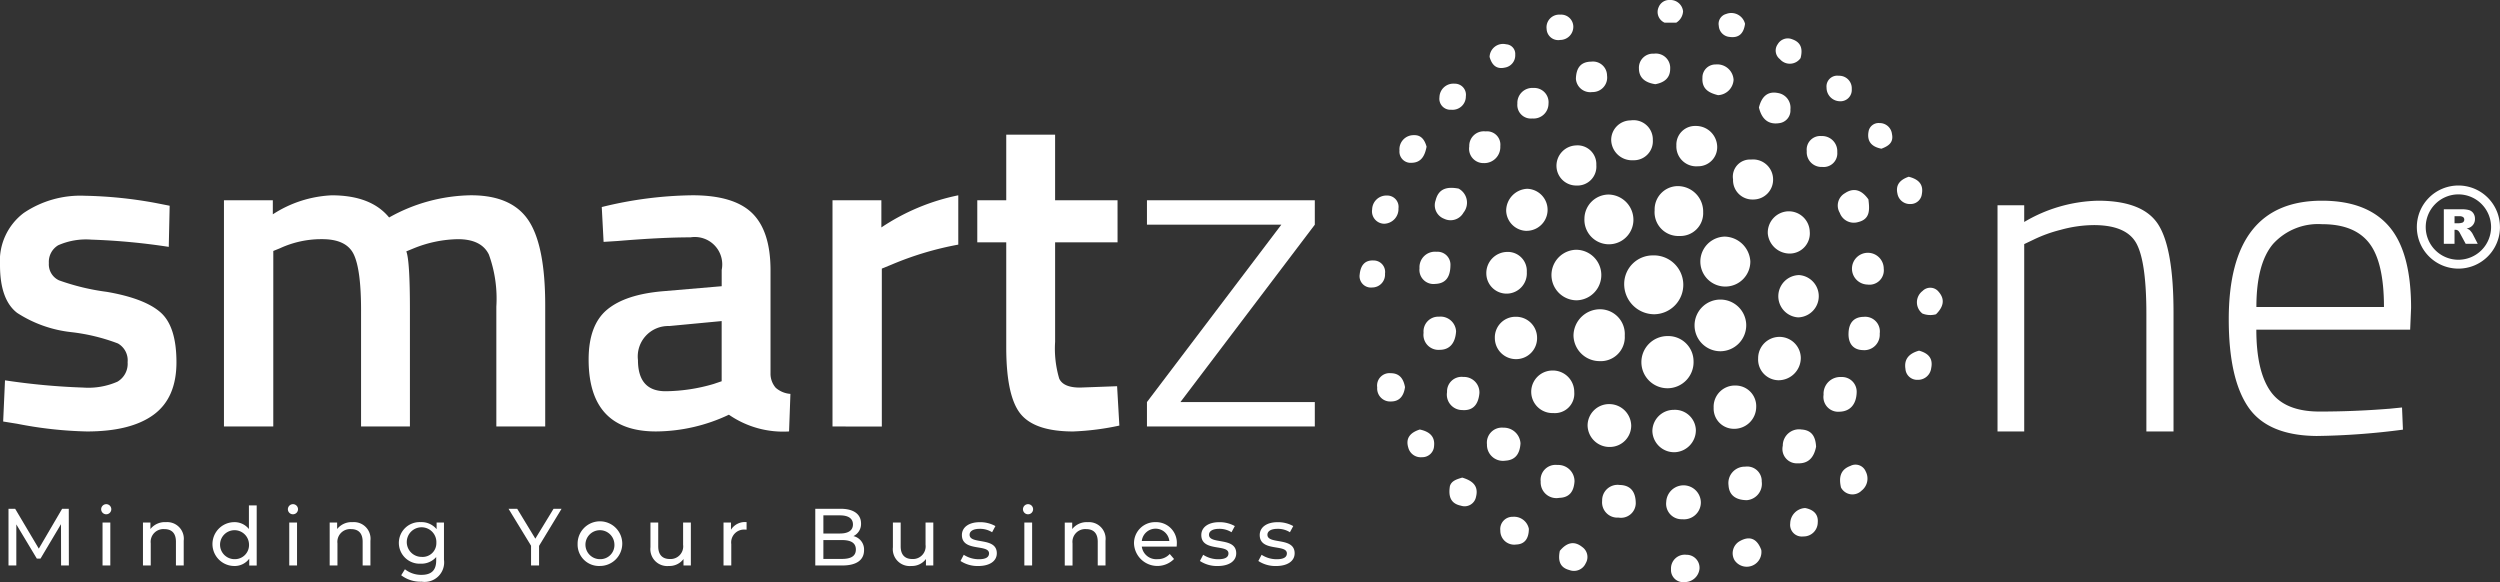 <?xml version="1.0" encoding="UTF-8"?>
<svg xmlns="http://www.w3.org/2000/svg" xmlns:xlink="http://www.w3.org/1999/xlink" id="Group_33888" data-name="Group 33888" width="272.26" height="63.392" viewBox="0 0 272.26 63.392">
  <rect x="0" y="0" width="272.26" height="63.392" fill="#333333" stroke="none"/>
  <defs>
    <clipPath id="clip-path">
      <rect id="Rectangle_11069" data-name="Rectangle 11069" width="272.26" height="63.392" fill="#fff"></rect>
    </clipPath>
  </defs>
  <g id="Group_20290" data-name="Group 20290" clip-path="url(#clip-path)">
    <path id="Path_17" data-name="Path 17" d="M1381.71,216.773a3.206,3.206,0,1,1,.148,6.41,3.282,3.282,0,0,1-3.274-3.325,3.112,3.112,0,0,1,3.126-3.084" transform="translate(-1201.703 -188.959)" fill="#fff"></path>
    <path id="Path_18" data-name="Path 18" d="M1341.137,265.364a2.614,2.614,0,0,1-2.747,2.771,2.844,2.844,0,0,1-2.835-2.781,2.894,2.894,0,0,1,2.913-2.867,2.7,2.7,0,0,1,2.669,2.877" transform="translate(-1164.195 -228.807)" fill="#fff"></path>
    <path id="Path_19" data-name="Path 19" d="M1396.031,285.253a2.752,2.752,0,0,1,2.83,2.732,2.841,2.841,0,1,1-2.83-2.732" transform="translate(-1214.427 -248.653)" fill="#fff"></path>
    <path id="Path_20" data-name="Path 20" d="M1444.041,257.058a2.833,2.833,0,0,1-2.79,2.84,2.814,2.814,0,1,1,2.79-2.84" transform="translate(-1253.869 -221.646)" fill="#fff"></path>
    <path id="Path_21" data-name="Path 21" d="M1319.49,211.992a2.753,2.753,0,0,1,.071,5.505,2.753,2.753,0,0,1-.071-5.505" transform="translate(-1147.85 -184.792)" fill="#fff"></path>
    <path id="Path_22" data-name="Path 22" d="M1350.151,168.007a2.669,2.669,0,1,1-5.332-.262,2.649,2.649,0,0,1,2.627-2.617,2.752,2.752,0,0,1,2.705,2.879" transform="translate(-1172.268 -143.941)" fill="#fff"></path>
    <path id="Path_23" data-name="Path 23" d="M1445.89,200.831a2.861,2.861,0,0,1,2.776,2.7,2.723,2.723,0,0,1-2.67,2.739,2.72,2.72,0,1,1-.106-5.44" transform="translate(-1258.048 -175.063)" fill="#fff"></path>
    <path id="Path_24" data-name="Path 24" d="M1409.7,160.84a2.483,2.483,0,0,1-2.575,2.585,2.589,2.589,0,0,1-2.71-2.8,2.536,2.536,0,0,1,2.549-2.631,2.77,2.77,0,0,1,2.736,2.841" transform="translate(-1224.218 -137.726)" fill="#fff"></path>
    <path id="Path_25" data-name="Path 25" d="M1352.274,345.216A2.327,2.327,0,0,1,1350,347.6a2.384,2.384,0,0,1-2.476-2.367,2.338,2.338,0,0,1,2.36-2.3,2.393,2.393,0,0,1,2.389,2.292" transform="translate(-1174.629 -298.925)" fill="#fff"></path>
    <path id="Path_26" data-name="Path 26" d="M1459.152,329.593a2.392,2.392,0,0,1-2.475,2.357,2.2,2.2,0,0,1-2.159-2.288,2.309,2.309,0,0,1,2.378-2.424,2.248,2.248,0,0,1,2.256,2.354" transform="translate(-1267.894 -285.252)" fill="#fff"></path>
    <path id="Path_27" data-name="Path 27" d="M1496.927,288.207a2.433,2.433,0,0,1-2.424,2.416,2.254,2.254,0,0,1-2.221-2.385,2.323,2.323,0,1,1,4.646-.031" transform="translate(-1300.813 -249.212)" fill="#fff"></path>
    <path id="Path_28" data-name="Path 28" d="M1407.248,350.027a2.4,2.4,0,0,1-2.244,2.42,2.37,2.37,0,0,1-2.493-2.3,2.33,2.33,0,0,1,2.327-2.312,2.282,2.282,0,0,1,2.41,2.2" transform="translate(-1222.561 -303.201)" fill="#fff"></path>
    <path id="Path_29" data-name="Path 29" d="M1304.283,316.852a2.112,2.112,0,0,1-2.278,2.28,2.317,2.317,0,1,1-.181-4.631,2.332,2.332,0,0,1,2.459,2.35" transform="translate(-1132.841 -274.148)" fill="#fff"></path>
    <path id="Path_30" data-name="Path 30" d="M1505.043,181.622a2.194,2.194,0,0,1-2.1,2.333,2.4,2.4,0,0,1-2.474-2.177,2.314,2.314,0,0,1,2.209-2.422,2.289,2.289,0,0,1,2.362,2.266" transform="translate(-1307.949 -156.343)" fill="#fff"></path>
    <path id="Path_31" data-name="Path 31" d="M1273.392,271.147a2.279,2.279,0,0,1-2.28,2.334,2.3,2.3,0,0,1-2.32-2.3,2.247,2.247,0,0,1,2.273-2.313,2.287,2.287,0,0,1,2.327,2.28" transform="translate(-1105.998 -234.37)" fill="#fff"></path>
    <path id="Path_32" data-name="Path 32" d="M1511.626,233.473a2.307,2.307,0,0,1-.11,4.607,2.306,2.306,0,0,1,.11-4.607" transform="translate(-1315.692 -203.516)" fill="#fff"></path>
    <path id="Path_33" data-name="Path 33" d="M1280.661,164.856a2.265,2.265,0,0,1-2.249-2.2,2.4,2.4,0,0,1,2.283-2.383,2.29,2.29,0,0,1-.034,4.579" transform="translate(-1114.384 -139.713)" fill="#fff"></path>
    <path id="Path_34" data-name="Path 34" d="M1265.973,216a2.206,2.206,0,1,1-4.407.172,2.3,2.3,0,0,1,2.24-2.361,2.066,2.066,0,0,1,2.167,2.189" transform="translate(-1099.699 -186.374)" fill="#fff"></path>
    <path id="Path_35" data-name="Path 35" d="M1372.062,104.272a2.069,2.069,0,0,1-2.132,2.239,2.266,2.266,0,0,1-2.4-2.211,2.127,2.127,0,0,1,2.116-2.129,2.1,2.1,0,0,1,2.419,2.1" transform="translate(-1192.065 -89.059)" fill="#fff"></path>
    <path id="Path_36" data-name="Path 36" d="M1424.987,106.914a2.309,2.309,0,0,1,2.355,2.273,2.078,2.078,0,0,1-2.12,2.118,2.164,2.164,0,0,1-2.325-2.258,2.031,2.031,0,0,1,2.089-2.133" transform="translate(-1240.332 -93.196)" fill="#fff"></path>
    <path id="Path_37" data-name="Path 37" d="M1475.34,137.566a2.155,2.155,0,0,1-2.185,2.21,2.108,2.108,0,0,1-2.176-2.2,1.859,1.859,0,0,1,1.955-2.15,2.178,2.178,0,0,1,2.406,2.14" transform="translate(-1282.243 -118.049)" fill="#fff"></path>
    <path id="Path_38" data-name="Path 38" d="M1325.456,125.56a2.061,2.061,0,0,1-2.148,2.228,2.15,2.15,0,0,1-2.19-2.063,2.215,2.215,0,0,1,2.116-2.305,2.046,2.046,0,0,1,2.222,2.14" transform="translate(-1151.61 -107.583)" fill="#fff"></path>
    <path id="Path_39" data-name="Path 39" d="M1418.026,413.729a1.838,1.838,0,0,1-2.027,1.82,1.684,1.684,0,0,1-1.743-1.892,1.886,1.886,0,0,1,3.77.072" transform="translate(-1232.796 -359.002)" fill="#fff"></path>
    <path id="Path_40" data-name="Path 40" d="M1551.418,321.73c-.042,1.3-.714,2.066-1.856,2.1a1.609,1.609,0,0,1-1.749-1.846,1.82,1.82,0,0,1,1.919-1.93,1.6,1.6,0,0,1,1.685,1.671" transform="translate(-1349.218 -278.994)" fill="#fff"></path>
    <path id="Path_41" data-name="Path 41" d="M1311.4,396.447c-.072,1.07-.526,1.763-1.671,1.795a1.712,1.712,0,0,1-2.013-1.776,1.628,1.628,0,0,1,1.81-1.807,1.775,1.775,0,0,1,1.874,1.788" transform="translate(-1139.929 -344.022)" fill="#fff"></path>
    <path id="Path_42" data-name="Path 42" d="M1516.739,366.387c-.218,1.085-.758,1.857-2.008,1.81a1.565,1.565,0,0,1-1.619-1.918,1.77,1.77,0,0,1,2.041-1.765c1.146.071,1.531.815,1.585,1.873" transform="translate(-1318.959 -317.739)" fill="#fff"></path>
    <path id="Path_43" data-name="Path 43" d="M1363.541,413.628a1.609,1.609,0,0,1-1.876,1.558,1.665,1.665,0,0,1-1.785-1.832,1.684,1.684,0,0,1,1.91-1.721c1.141.023,1.744.686,1.751,1.995" transform="translate(-1185.4 -358.818)" fill="#fff"></path>
    <path id="Path_44" data-name="Path 44" d="M1231.722,321.725c-.119,1.216-.7,1.907-1.873,1.813a1.68,1.68,0,0,1-1.649-1.958,1.587,1.587,0,0,1,1.781-1.648,1.682,1.682,0,0,1,1.742,1.794" transform="translate(-1070.611 -278.881)" fill="#fff"></path>
    <path id="Path_45" data-name="Path 45" d="M1211.843,270.373c-.081,1.272-.69,2.016-1.793,2.013a1.636,1.636,0,0,1-1.747-1.856,1.606,1.606,0,0,1,1.677-1.754,1.694,1.694,0,0,1,1.863,1.6" transform="translate(-1053.27 -234.288)" fill="#fff"></path>
    <path id="Path_46" data-name="Path 46" d="M1265.738,364.736c-.076,1.121-.558,1.809-1.651,1.869a1.741,1.741,0,0,1-2-1.781,1.634,1.634,0,0,1,1.783-1.813,1.82,1.82,0,0,1,1.87,1.724" transform="translate(-1100.15 -316.435)" fill="#fff"></path>
    <path id="Path_47" data-name="Path 47" d="M1469.132,399.722c-1.262-.014-1.941-.582-2-1.631a1.784,1.784,0,0,1,1.807-2.02,1.585,1.585,0,0,1,1.81,1.626,1.785,1.785,0,0,1-1.619,2.024" transform="translate(-1278.889 -345.25)" fill="#fff"></path>
    <path id="Path_48" data-name="Path 48" d="M1568.993,270.7c.032-1.062.529-1.751,1.637-1.771a1.6,1.6,0,0,1,1.759,1.823,1.685,1.685,0,0,1-1.838,1.8c-1.075-.031-1.6-.749-1.559-1.85" transform="translate(-1367.68 -234.423)" fill="#fff"></path>
    <path id="Path_49" data-name="Path 49" d="M1220.53,159.477a1.735,1.735,0,0,1,.553,2.625,1.61,1.61,0,0,1-2.115.667,1.572,1.572,0,0,1-.921-2c.33-1.344,1.316-1.5,2.483-1.287" transform="translate(-1061.702 -138.947)" fill="#fff"></path>
    <path id="Path_50" data-name="Path 50" d="M1563.253,162.324c.13,1.1.219,2.159-1.141,2.476a1.627,1.627,0,0,1-1.98-1.014,1.546,1.546,0,0,1,.563-2.137c.965-.648,1.834-.356,2.558.675" transform="translate(-1359.774 -140.609)" fill="#fff"></path>
    <path id="Path_51" data-name="Path 51" d="M1574.473,218.014a1.73,1.73,0,1,1,1.781-1.728,1.564,1.564,0,0,1-1.781,1.728" transform="translate(-1371.107 -187.025)" fill="#fff"></path>
    <path id="Path_52" data-name="Path 52" d="M1248.62,114.977a1.558,1.558,0,0,1-1.571-1.813,1.583,1.583,0,0,1,1.774-1.639,1.451,1.451,0,0,1,1.606,1.607,1.747,1.747,0,0,1-1.809,1.845" transform="translate(-1087.04 -97.215)" fill="#fff"></path>
    <path id="Path_53" data-name="Path 53" d="M1208.219,215.169c-.017,1.327-.558,1.978-1.652,2.019a1.534,1.534,0,0,1-1.716-1.706,1.685,1.685,0,0,1,1.851-1.793,1.407,1.407,0,0,1,1.517,1.48" transform="translate(-1050.26 -186.269)" fill="#fff"></path>
    <path id="Path_54" data-name="Path 54" d="M1535.235,118.835a1.606,1.606,0,0,1-1.691-1.724,1.478,1.478,0,0,1,1.594-1.641,1.654,1.654,0,0,1,1.729,1.75,1.487,1.487,0,0,1-1.632,1.615" transform="translate(-1336.781 -100.654)" fill="#fff"></path>
    <path id="Path_55" data-name="Path 55" d="M1392.883,48.858c-.994-.15-1.761-.615-1.771-1.7a1.53,1.53,0,0,1,1.638-1.621,1.559,1.559,0,0,1,1.764,1.648c0,1.021-.668,1.509-1.632,1.677" transform="translate(-1212.625 -39.691)" fill="#fff"></path>
    <path id="Path_56" data-name="Path 56" d="M1291.313,76.372a1.622,1.622,0,0,1-1.76,1.606,1.476,1.476,0,0,1-1.63-1.609,1.632,1.632,0,0,1,1.753-1.715,1.56,1.56,0,0,1,1.637,1.718" transform="translate(-1122.675 -65.075)" fill="#fff"></path>
    <path id="Path_57" data-name="Path 57" d="M1492.955,80.216c.29-1.165.929-1.813,2.095-1.571a1.618,1.618,0,0,1,1.333,1.78,1.389,1.389,0,0,1-1.235,1.5c-1.2.182-1.9-.477-2.193-1.707" transform="translate(-1301.4 -68.511)" fill="#fff"></path>
    <path id="Path_58" data-name="Path 58" d="M1337.6,54.2c.037-1.257.578-1.857,1.673-1.873a1.533,1.533,0,0,1,1.718,1.513,1.581,1.581,0,0,1-1.611,1.8,1.565,1.565,0,0,1-1.78-1.441" transform="translate(-1165.978 -45.615)" fill="#fff"></path>
    <path id="Path_59" data-name="Path 59" d="M1448.381,56.327a1.776,1.776,0,0,1-1.693,1.693c-.978-.246-1.778-.652-1.7-1.895a1.418,1.418,0,0,1,1.44-1.449,1.779,1.779,0,0,1,1.95,1.65" transform="translate(-1259.586 -47.656)" fill="#fff"></path>
    <path id="Path_60" data-name="Path 60" d="M1473.947,458.273a1.6,1.6,0,0,1-2.918,1.1,1.515,1.515,0,0,1,.561-2.067c1.148-.657,1.926-.22,2.358.962" transform="translate(-1282.134 -398.368)" fill="#fff"></path>
    <path id="Path_61" data-name="Path 61" d="M1561.93,397.009c-.232-1.019-.13-1.928,1.018-2.354a1.2,1.2,0,0,1,1.675.607,1.658,1.658,0,0,1-.444,2.077,1.41,1.41,0,0,1-2.248-.331" transform="translate(-1361.438 -343.914)" fill="#fff"></path>
    <path id="Path_62" data-name="Path 62" d="M1231.64,405.376c1.1.333,1.809.889,1.5,2.1a1.263,1.263,0,0,1-1.642.959c-1.148-.232-1.376-1.05-1.2-2.134.172-.565.7-.734,1.342-.924" transform="translate(-1072.397 -353.364)" fill="#fff"></path>
    <path id="Path_63" data-name="Path 63" d="M1171.972,318.28c-.127.9-.547,1.555-1.519,1.562a1.416,1.416,0,0,1-1.508-1.537,1.35,1.35,0,0,1,1.463-1.544c.994,0,1.4.632,1.565,1.519" transform="translate(-1018.961 -276.119)" fill="#fff"></path>
    <path id="Path_64" data-name="Path 64" d="M1618.576,297.6c1.076.293,1.541.892,1.324,1.918a1.44,1.44,0,0,1-1.47,1.258,1.274,1.274,0,0,1-1.333-1.191c-.172-1.069.406-1.689,1.48-1.984" transform="translate(-1409.587 -259.412)" fill="#fff"></path>
    <path id="Path_65" data-name="Path 65" d="M1276.545,439.929c-.011,1.14-.521,1.681-1.387,1.706a1.508,1.508,0,0,1-1.721-1.52,1.337,1.337,0,0,1,1.37-1.5,1.641,1.641,0,0,1,1.738,1.312" transform="translate(-1110.045 -382.334)" fill="#fff"></path>
    <path id="Path_66" data-name="Path 66" d="M1421.44,472.413a1.612,1.612,0,0,1-1.629,1.47,1.32,1.32,0,0,1-1.476-1.4,1.5,1.5,0,0,1,1.669-1.574,1.417,1.417,0,0,1,1.436,1.5" transform="translate(-1236.355 -410.492)" fill="#fff"></path>
    <path id="Path_67" data-name="Path 67" d="M1165.91,169a1.347,1.347,0,0,1-1.325-1.564,1.548,1.548,0,0,1,1.6-1.507,1.232,1.232,0,0,1,1.267,1.4A1.6,1.6,0,0,1,1165.91,169" transform="translate(-1015.153 -144.634)" fill="#fff"></path>
    <path id="Path_68" data-name="Path 68" d="M1323.435,461.874c.751-.913,1.57-1.122,2.44-.421a1.326,1.326,0,0,1,.383,1.766,1.4,1.4,0,0,1-1.787.742c-1.058-.276-1.245-1.063-1.036-2.086" transform="translate(-1153.565 -401.882)" fill="#fff"></path>
    <path id="Path_69" data-name="Path 69" d="M1521.133,431.205c.907.175,1.448.681,1.372,1.568a1.538,1.538,0,0,1-1.584,1.527,1.269,1.269,0,0,1-1.415-1.424,1.708,1.708,0,0,1,1.627-1.67" transform="translate(-1324.544 -375.879)" fill="#fff"></path>
    <path id="Path_70" data-name="Path 70" d="M1196.012,364.564c1.038.224,1.66.744,1.551,1.785a1.282,1.282,0,0,1-1.312,1.23,1.4,1.4,0,0,1-1.5-1.054c-.306-1.016.217-1.631,1.256-1.961" transform="translate(-1041.386 -317.788)" fill="#fff"></path>
    <path id="Path_71" data-name="Path 71" d="M1629.126,247.119a2.346,2.346,0,0,1-1.483-.08,1.549,1.549,0,0,1,.022-2.462,1.168,1.168,0,0,1,1.758.106c.724.838.488,1.66-.3,2.436" transform="translate(-1418.285 -212.893)" fill="#fff"></path>
    <path id="Path_72" data-name="Path 72" d="M1190.823,115.969c-.188.995-.583,1.736-1.629,1.755a1.217,1.217,0,0,1-1.321-1.332,1.537,1.537,0,0,1,1.563-1.677c.841-.037,1.2.584,1.386,1.253" transform="translate(-1035.463 -99.995)" fill="#fff"></path>
    <path id="Path_73" data-name="Path 73" d="M1315.607,13.738a1.434,1.434,0,0,1-1.424,1.476,1.267,1.267,0,0,1-1.483-1.2,1.379,1.379,0,0,1,1.473-1.555,1.325,1.325,0,0,1,1.434,1.275" transform="translate(-1144.267 -10.863)" fill="#fff"></path>
    <path id="Path_74" data-name="Path 74" d="M1223.388,71.035a1.207,1.207,0,0,1,1.237,1.378,1.449,1.449,0,0,1-1.594,1.459,1.2,1.2,0,0,1-1.281-1.363,1.515,1.515,0,0,1,1.638-1.475" transform="translate(-1064.988 -61.921)" fill="#fff"></path>
    <path id="Path_75" data-name="Path 75" d="M1154.075,222.554c.1-.907.518-1.542,1.521-1.49a1.251,1.251,0,0,1,1.233,1.437,1.4,1.4,0,0,1-1.386,1.505,1.239,1.239,0,0,1-1.367-1.452" transform="translate(-1005.996 -192.698)" fill="#fff"></path>
    <path id="Path_76" data-name="Path 76" d="M1611.387,150c1.082.27,1.63.834,1.44,1.874a1.233,1.233,0,0,1-1.25,1.1,1.371,1.371,0,0,1-1.413-1.143c-.217-.959.3-1.508,1.224-1.828" transform="translate(-1403.527 -130.754)" fill="#fff"></path>
    <path id="Path_77" data-name="Path 77" d="M1461.688,12.3c-.152,1.107-.709,1.564-1.684,1.43a1.283,1.283,0,0,1-1.174-1.206,1.111,1.111,0,0,1,.8-1.294,1.541,1.541,0,0,1,2.057,1.07" transform="translate(-1271.646 -9.708)" fill="#fff"></path>
    <path id="Path_78" data-name="Path 78" d="M1509.874,34.769a1.424,1.424,0,0,1-2.257.12,1.182,1.182,0,0,1-.231-1.631,1.267,1.267,0,0,1,1.585-.528c1.027.359,1.131,1.149.9,2.039" transform="translate(-1313.78 -28.449)" fill="#fff"></path>
    <path id="Path_79" data-name="Path 79" d="M1587.135,107.251c-1.089-.212-1.582-.823-1.4-1.846a1.107,1.107,0,0,1,1.2-.945,1.342,1.342,0,0,1,1.354,1.195c.206.97-.45,1.333-1.156,1.6" transform="translate(-1382.246 -91.057)" fill="#fff"></path>
    <path id="Path_80" data-name="Path 80" d="M1264.343,38.827a1.464,1.464,0,0,1,1.8-1.388,1.049,1.049,0,0,1,.993,1.134,1.347,1.347,0,0,1-1.14,1.406c-.939.209-1.409-.318-1.65-1.153" transform="translate(-1102.121 -32.616)" fill="#fff"></path>
    <path id="Path_81" data-name="Path 81" d="M1551.79,67.1a1.477,1.477,0,0,1-1.437-1.481,1.172,1.172,0,0,1,1.331-1.295,1.365,1.365,0,0,1,1.413,1.452,1.23,1.23,0,0,1-1.307,1.324" transform="translate(-1351.434 -56.073)" fill="#fff"></path>
    <path id="Path_82" data-name="Path 82" d="M1409.655,1.229a1.55,1.55,0,0,1-.738,1.237h-1.28A1.27,1.27,0,0,1,1407,.771,1.237,1.237,0,0,1,1408.214,0a1.383,1.383,0,0,1,1.441,1.228" transform="translate(-1226.362 0)" fill="#fff"></path>
    <path id="Path_83" data-name="Path 83" d="M18.379,171.707a71.05,71.05,0,0,0-8.426-.788,7.515,7.515,0,0,0-3.622.616,2.112,2.112,0,0,0-1.01,1.946,1.915,1.915,0,0,0,1.109,1.872,24.911,24.911,0,0,0,5.223,1.256q4.114.715,5.839,2.242t1.724,5.42q0,3.893-2.488,5.716T9.46,191.81a43.758,43.758,0,0,1-7.588-.838l-1.527-.246.2-4.484a73.247,73.247,0,0,0,8.524.788,7.89,7.89,0,0,0,3.72-.641,2.253,2.253,0,0,0,1.109-2.119,2.112,2.112,0,0,0-1.059-2.045,21.045,21.045,0,0,0-5.075-1.232A13.489,13.489,0,0,1,1.872,178.9Q0,177.472,0,173.678a6.535,6.535,0,0,1,2.587-5.666,11.026,11.026,0,0,1,6.627-1.872,46.973,46.973,0,0,1,7.736.788l1.527.3Z" transform="translate(0 -144.822)" fill="#fff"></path>
    <path id="Path_84" data-name="Path 84" d="M195.466,190.933h-5.371V166.3h5.322v1.527a12.8,12.8,0,0,1,6.406-2.069q4.287,0,6.258,2.414A18.687,18.687,0,0,1,217,165.754q4.435,0,6.258,2.735t1.823,9.239v13.205h-5.322V177.875a14.085,14.085,0,0,0-.813-5.666q-.813-1.675-3.375-1.675a13.371,13.371,0,0,0-4.78.985l-.838.345q.394.986.394,6.307v12.762h-5.321V178.269q0-4.385-.788-6.061t-3.449-1.675a10.731,10.731,0,0,0-4.582.985l-.739.3Z" transform="translate(-165.705 -144.487)" fill="#fff"></path>
    <path id="Path_85" data-name="Path 85" d="M519.433,173.884v11.234a2.339,2.339,0,0,0,.567,1.6,2.73,2.73,0,0,0,1.6.665l-.148,4.09a10.369,10.369,0,0,1-6.553-1.823,18.742,18.742,0,0,1-7.933,1.823q-7.343,0-7.342-7.834,0-3.744,2-5.42t6.135-2.02l6.356-.542v-1.774a2.985,2.985,0,0,0-3.4-3.548q-3.154,0-7.884.394l-1.577.1-.2-3.794a42.839,42.839,0,0,1,9.879-1.281q4.509,0,6.5,1.946t2,6.184m-11.037,6.11a3.314,3.314,0,0,0-3.4,3.7q0,3.4,3.006,3.4a19.03,19.03,0,0,0,5.223-.788l.887-.3v-6.553Z" transform="translate(-435.52 -144.487)" fill="#fff"></path>
    <path id="Path_86" data-name="Path 86" d="M706.619,190.933V166.3h5.322v2.956a23.428,23.428,0,0,1,8.376-3.5v5.371a34.6,34.6,0,0,0-7.243,2.168l-1.084.444v17.2Z" transform="translate(-615.956 -144.487)" fill="#fff"></path>
    <path id="Path_87" data-name="Path 87" d="M844.783,126.021h-6.8v10.84a11.511,11.511,0,0,0,.444,3.991q.443.986,2.266.985l4.04-.148.246,4.287a28.762,28.762,0,0,1-5.026.641q-4.189,0-5.74-1.922t-1.552-7.243V126.021h-3.154v-4.582h3.154v-7.145h5.321v7.145h6.8Z" transform="translate(-723.077 -99.629)" fill="#fff"></path>
    <path id="Path_88" data-name="Path 88" d="M973.52,172.639v-2.661H991.8v2.661l-14.634,19.315H991.8v2.661H973.52v-2.661l14.634-19.315Z" transform="translate(-848.612 -148.169)" fill="#fff"></path>
    <path id="Path_89" data-name="Path 89" d="M1698.371,195.486h-2.907V170.85h2.907v1.823a16.424,16.424,0,0,1,8.031-2.316q4.927,0,6.578,2.611t1.651,9.559v12.959h-2.956V182.675q0-5.666-1.084-7.662t-4.632-2a13.759,13.759,0,0,0-3.621.517,15.165,15.165,0,0,0-2.932,1.059l-1.035.493Z" transform="translate(-1477.926 -148.499)" fill="#fff"></path>
    <path id="Path_90" data-name="Path 90" d="M1909.1,193.023l1.478-.148.1,2.414a78.68,78.68,0,0,1-9.411.69q-5.322-.05-7.44-3.154t-2.119-9.559q0-12.909,10.15-12.91,4.878,0,7.292,2.784t2.414,8.894l-.1,2.365h-16.753q0,4.534,1.552,6.726t5.322,2.193q3.769,0,7.514-.3m-14.388-11.086h13.9q0-4.878-1.6-6.948t-5.124-2.069a6.627,6.627,0,0,0-5.346,2.143q-1.823,2.143-1.823,6.874" transform="translate(-1648.988 -148.499)" fill="#fff"></path>
    <path id="Path_91" data-name="Path 91" d="M12.942,438.016l-.009-4.5-2.232,3.75H10.3l-2.232-3.723v4.473H7.216v-6.176H7.94l2.576,4.341,2.541-4.341h.723l.009,6.176Z" transform="translate(-6.29 -376.433)" fill="#fff"></path>
    <path id="Path_92" data-name="Path 92" d="M85.869,428.477a.558.558,0,0,1,.574-.556.552.552,0,1,1-.574.556m.15,1.447h.847V434.6h-.847Z" transform="translate(-74.852 -373.016)" fill="#fff"></path>
    <path id="Path_93" data-name="Path 93" d="M125.784,445.214v2.691h-.847v-2.594c0-.917-.459-1.367-1.262-1.367a1.389,1.389,0,0,0-1.482,1.553v2.409h-.847v-4.676h.812v.706a2,2,0,0,1,1.685-.75,1.811,1.811,0,0,1,1.941,2.029" transform="translate(-105.777 -386.322)" fill="#fff"></path>
    <path id="Path_94" data-name="Path 94" d="M184.973,428.952V435.5h-.812v-.741a1.975,1.975,0,0,1-1.667.794,2.387,2.387,0,0,1,0-4.773,1.99,1.99,0,0,1,1.632.75v-2.576Zm-.838,4.208a1.577,1.577,0,1,0-1.57,1.65,1.539,1.539,0,0,0,1.57-1.65" transform="translate(-157.018 -373.915)" fill="#fff"></path>
    <path id="Path_95" data-name="Path 95" d="M244.345,428.477a.558.558,0,0,1,.573-.556.552.552,0,1,1-.573.556m.15,1.447h.847V434.6h-.847Z" transform="translate(-212.994 -373.016)" fill="#fff"></path>
    <path id="Path_96" data-name="Path 96" d="M284.26,445.214v2.691h-.847v-2.594c0-.917-.459-1.367-1.262-1.367a1.389,1.389,0,0,0-1.482,1.553v2.409h-.847v-4.676h.812v.706a2,2,0,0,1,1.685-.75,1.811,1.811,0,0,1,1.941,2.029" transform="translate(-243.919 -386.322)" fill="#fff"></path>
    <path id="Path_97" data-name="Path 97" d="M343.51,443.229v4.041a2.125,2.125,0,0,1-2.426,2.4,3.462,3.462,0,0,1-2.232-.7l.406-.653a2.854,2.854,0,0,0,1.8.609c1.1,0,1.606-.512,1.606-1.57v-.37a2.14,2.14,0,0,1-1.685.723,2.266,2.266,0,1,1,0-4.526,2.133,2.133,0,0,1,1.729.768v-.724Zm-.829,2.214a1.612,1.612,0,1,0-1.606,1.526,1.493,1.493,0,0,0,1.606-1.526" transform="translate(-295.16 -386.322)" fill="#fff"></path>
    <path id="Path_98" data-name="Path 98" d="M434.953,435.881v2.135h-.873v-2.153l-2.453-4.023h.944l1.976,3.255,1.985-3.255h.873Z" transform="translate(-376.247 -376.433)" fill="#fff"></path>
    <path id="Path_99" data-name="Path 99" d="M490.274,445.567a2.431,2.431,0,1,1,2.435,2.391,2.327,2.327,0,0,1-2.435-2.391m4.005,0a1.577,1.577,0,1,0-1.57,1.65,1.534,1.534,0,0,0,1.57-1.65" transform="translate(-427.369 -386.322)" fill="#fff"></path>
    <path id="Path_100" data-name="Path 100" d="M556.484,443.529V448.2h-.8V447.5a1.9,1.9,0,0,1-1.588.759,1.837,1.837,0,0,1-2.012-2.038v-2.691h.847v2.594c0,.918.459,1.376,1.262,1.376a1.376,1.376,0,0,0,1.447-1.553v-2.417Z" transform="translate(-481.247 -386.622)" fill="#fff"></path>
    <path id="Path_101" data-name="Path 101" d="M616.612,443.185v.82a1.522,1.522,0,0,0-.194-.009,1.4,1.4,0,0,0-1.473,1.579v2.329H614.1v-4.676h.812v.785a1.785,1.785,0,0,1,1.7-.829" transform="translate(-535.306 -386.322)" fill="#fff"></path>
    <path id="Path_102" data-name="Path 102" d="M697.306,436.348c0,1.059-.8,1.667-2.364,1.667h-2.947V431.84h2.77c1.42,0,2.214.6,2.214,1.6a1.464,1.464,0,0,1-.829,1.376,1.492,1.492,0,0,1,1.156,1.535m-4.429-3.794v1.976h1.809c.9,0,1.412-.335,1.412-.988s-.512-.988-1.412-.988Zm3.538,3.723c0-.715-.529-1.032-1.509-1.032h-2.029V437.3h2.029c.979,0,1.509-.309,1.509-1.023" transform="translate(-603.208 -376.432)" fill="#fff"></path>
    <path id="Path_103" data-name="Path 103" d="M762.262,443.529V448.2h-.8V447.5a1.9,1.9,0,0,1-1.588.759,1.837,1.837,0,0,1-2.012-2.038v-2.691h.847v2.594c0,.918.459,1.376,1.262,1.376a1.376,1.376,0,0,0,1.447-1.553v-2.417Z" transform="translate(-660.622 -386.622)" fill="#fff"></path>
    <path id="Path_104" data-name="Path 104" d="M815.268,447.411l.353-.671a3.005,3.005,0,0,0,1.641.485c.785,0,1.112-.238,1.112-.635,0-1.05-2.955-.141-2.955-2,0-.838.75-1.4,1.95-1.4a3.4,3.4,0,0,1,1.7.424l-.362.671a2.442,2.442,0,0,0-1.35-.371c-.741,0-1.1.274-1.1.644,0,1.1,2.964.2,2.964,2.02,0,.847-.776,1.385-2.02,1.385a3.374,3.374,0,0,1-1.932-.547" transform="translate(-710.664 -386.322)" fill="#fff"></path>
    <path id="Path_105" data-name="Path 105" d="M868.277,428.477a.558.558,0,0,1,.573-.556.552.552,0,1,1-.573.556m.15,1.447h.847V434.6h-.847Z" transform="translate(-756.872 -373.016)" fill="#fff"></path>
    <path id="Path_106" data-name="Path 106" d="M908.192,445.214v2.691h-.847v-2.594c0-.917-.459-1.367-1.262-1.367A1.389,1.389,0,0,0,904.6,445.5v2.409h-.847v-4.676h.812v.706a2,2,0,0,1,1.685-.75,1.812,1.812,0,0,1,1.941,2.029" transform="translate(-787.797 -386.322)" fill="#fff"></path>
    <path id="Path_107" data-name="Path 107" d="M967.178,445.85h-3.794a1.584,1.584,0,0,0,1.694,1.367,1.746,1.746,0,0,0,1.35-.565l.468.547a2.549,2.549,0,0,1-4.358-1.632,2.29,2.29,0,0,1,2.347-2.382,2.255,2.255,0,0,1,2.312,2.409c0,.071-.009.176-.018.256m-3.794-.609h3a1.509,1.509,0,0,0-3,0" transform="translate(-839.038 -386.322)" fill="#fff"></path>
    <path id="Path_108" data-name="Path 108" d="M1018.5,447.411l.353-.671a3,3,0,0,0,1.641.485c.785,0,1.112-.238,1.112-.635,0-1.05-2.956-.141-2.956-2,0-.838.75-1.4,1.95-1.4a3.4,3.4,0,0,1,1.7.424l-.362.671a2.442,2.442,0,0,0-1.35-.371c-.741,0-1.1.274-1.1.644,0,1.1,2.964.2,2.964,2.02,0,.847-.776,1.385-2.02,1.385a3.375,3.375,0,0,1-1.932-.547" transform="translate(-887.822 -386.322)" fill="#fff"></path>
    <path id="Path_109" data-name="Path 109" d="M1068.073,447.411l.353-.671a3,3,0,0,0,1.641.485c.785,0,1.112-.238,1.112-.635,0-1.05-2.956-.141-2.956-2,0-.838.75-1.4,1.95-1.4a3.4,3.4,0,0,1,1.7.424l-.362.671a2.441,2.441,0,0,0-1.35-.371c-.741,0-1.1.274-1.1.644,0,1.1,2.964.2,2.964,2.02,0,.847-.776,1.385-2.02,1.385a3.374,3.374,0,0,1-1.932-.547" transform="translate(-931.033 -386.322)" fill="#fff"></path>
    <path id="Path_110" data-name="Path 110" d="M2059.45,161.964h0a3.565,3.565,0,0,0-3.558-3.56v0h0v0a3.565,3.565,0,0,0-3.56,3.559h0v0h0a3.559,3.559,0,0,0,3.558,3.56v0h0v0a3.561,3.561,0,0,0,3.559-3.561m-5.146,1.822v-3.758h1.935a2.789,2.789,0,0,1,.823.093.869.869,0,0,1,.459.342,1.031,1.031,0,0,1,.174.608,1,1,0,0,1-.5.908,1.38,1.38,0,0,1-.408.147,1.162,1.162,0,0,1,.3.139,1.27,1.27,0,0,1,.186.2,1.5,1.5,0,0,1,.163.234l.562,1.09h-1.313l-.621-1.149a.889.889,0,0,0-.211-.29.49.49,0,0,0-.284-.087h-.1v1.525H2054.3Zm1.167-2.236h.49a1.769,1.769,0,0,0,.307-.051.311.311,0,0,0,.189-.118.352.352,0,0,0,.073-.217.343.343,0,0,0-.116-.279.692.692,0,0,0-.433-.1h-.51Zm4.947.413h0a4.511,4.511,0,0,1-.952,2.778,4.649,4.649,0,0,1-.375.425,4.516,4.516,0,0,1-3.2,1.325v0h0v0a4.525,4.525,0,0,1-4.525-4.526h0v0h0a4.523,4.523,0,0,1,4.526-4.525v0h0v0a4.523,4.523,0,0,1,4.524,4.526" transform="translate(-1788.161 -137.235)" fill="#fff"></path>
  </g>
</svg>
